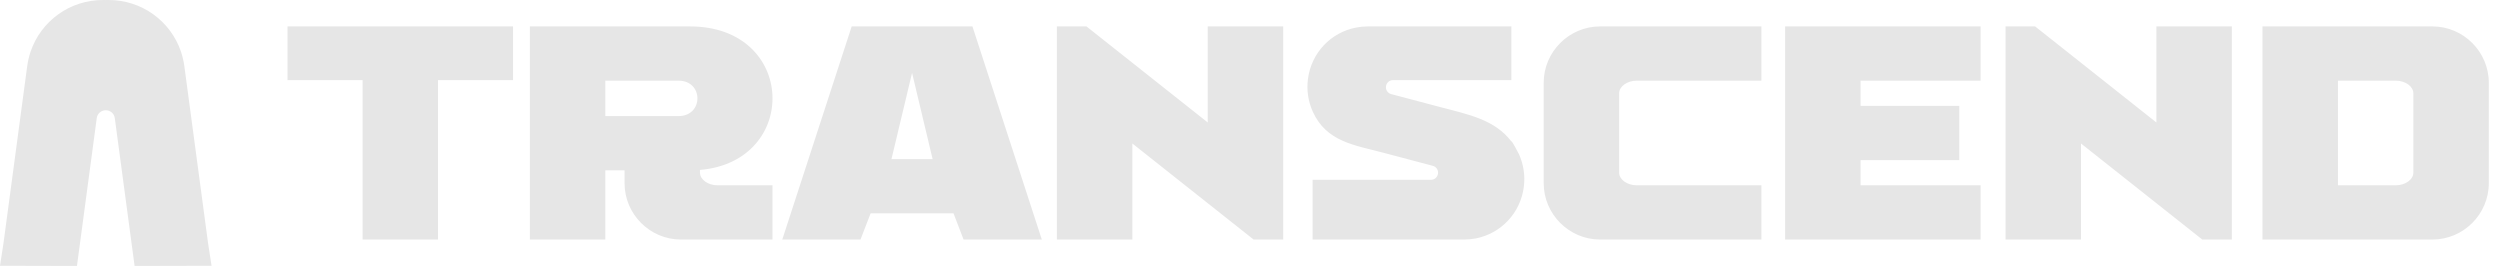 <svg width="188" height="20" viewBox="0 0 188 20" fill="none" xmlns="http://www.w3.org/2000/svg">
<path fill-rule="evenodd" clip-rule="evenodd" d="M8.137 5.60446e-05C10.663 -0.011 12.828 1.586 13.61 3.887C13.726 4.243 13.814 4.607 13.865 4.991L15.648 18.297L15.909 19.986L10.35 20H10.122L8.632 8.88C8.587 8.54 8.3 8.293 7.954 8.291C7.609 8.293 7.322 8.54 7.276 8.88L5.787 20H5.558L0 19.986L0.261 18.297L2.043 4.991C2.095 4.607 2.183 4.243 2.299 3.887C3.081 1.586 5.246 -0.011 7.772 5.60446e-05C7.833 0 7.894 0.001 7.954 0.003C8.015 0.001 8.076 0 8.137 5.60446e-05Z" fill="#E6E6E6"/>
<path d="M27.267 18.013H32.937V6.024H38.58V1.987H21.623V6.024H27.267V18.013ZM39.847 1.987V18.013H45.521V12.808H46.967V13.778C46.967 16.101 48.864 18.005 51.191 18.013H58.09V13.934H53.954C53.24 13.934 52.638 13.499 52.638 12.988V12.778C60.151 12.144 59.903 1.987 51.89 1.987H39.847ZM45.521 6.066H51.027C52.92 6.066 52.92 8.729 51.027 8.729H45.521V6.066ZM73.128 1.987H64.047L58.827 18.013H64.71L65.47 16.044H71.705L72.46 18.013H78.344L73.128 1.987ZM67.038 11.965L68.587 5.482L70.133 11.965H67.038ZM90.822 1.987V9.21L85.152 4.719L81.702 1.987H79.478V18.013H85.152V10.79L90.822 15.281L94.271 18.013H96.496V1.987H90.822ZM113.655 1.987H102.853C102.551 1.987 102.254 2.017 101.968 2.075C100.086 2.441 98.614 3.963 98.358 5.936C98.243 6.806 98.385 7.653 98.724 8.401C99.747 10.66 101.842 10.908 104.036 11.488L107.745 12.469C108.008 12.537 108.176 12.786 108.138 13.053C108.103 13.324 107.878 13.522 107.607 13.522H98.709V18.013H110.095C110.4 18.013 110.694 17.983 110.984 17.929C112.862 17.559 114.334 16.037 114.59 14.064C114.705 13.194 114.563 12.347 114.228 11.599C114.159 11.45 113.655 10.508 113.655 10.637C112.396 8.993 110.458 8.619 108.328 8.058L104.62 7.077C104.356 7.008 104.188 6.757 104.227 6.49C104.261 6.222 104.486 6.024 104.757 6.024H113.655V1.987ZM116.086 13.594C116.086 13.938 116.082 14.27 116.086 14.594V13.778C116.086 16.105 117.994 18.013 120.325 18.013H132.456V13.934H123.076C122.363 13.934 121.76 13.499 121.76 12.988V7.012C121.76 6.501 122.363 6.066 123.076 6.066H132.456V1.987H120.325C117.994 1.987 116.086 3.895 116.086 6.222V5.406C116.082 5.726 116.086 6.062 116.086 6.406V13.594ZM134.241 18.013H148.94V13.934H139.915V12.041H147.337V7.959H139.915V6.066H148.94V1.987H134.241V18.013ZM162.161 1.987V9.21L156.491 4.719L153.041 1.987H150.817V18.013H156.491V10.79L162.161 15.281L165.611 18.013H167.835V1.987H162.161ZM170.14 1.987V18.013H182.934C185.258 18.005 187.158 16.101 187.158 13.778C187.158 19.562 187.158 7.211 187.158 6.406C187.158 6.062 187.162 5.73 187.158 5.406V6.222C187.158 3.895 185.25 1.987 182.923 1.987H170.14ZM175.814 13.934V6.066H180.168C180.881 6.066 181.484 6.501 181.484 7.012V12.988C181.484 13.499 180.881 13.934 180.168 13.934H175.814Z" fill="#E6E6E6"/>
</svg>
